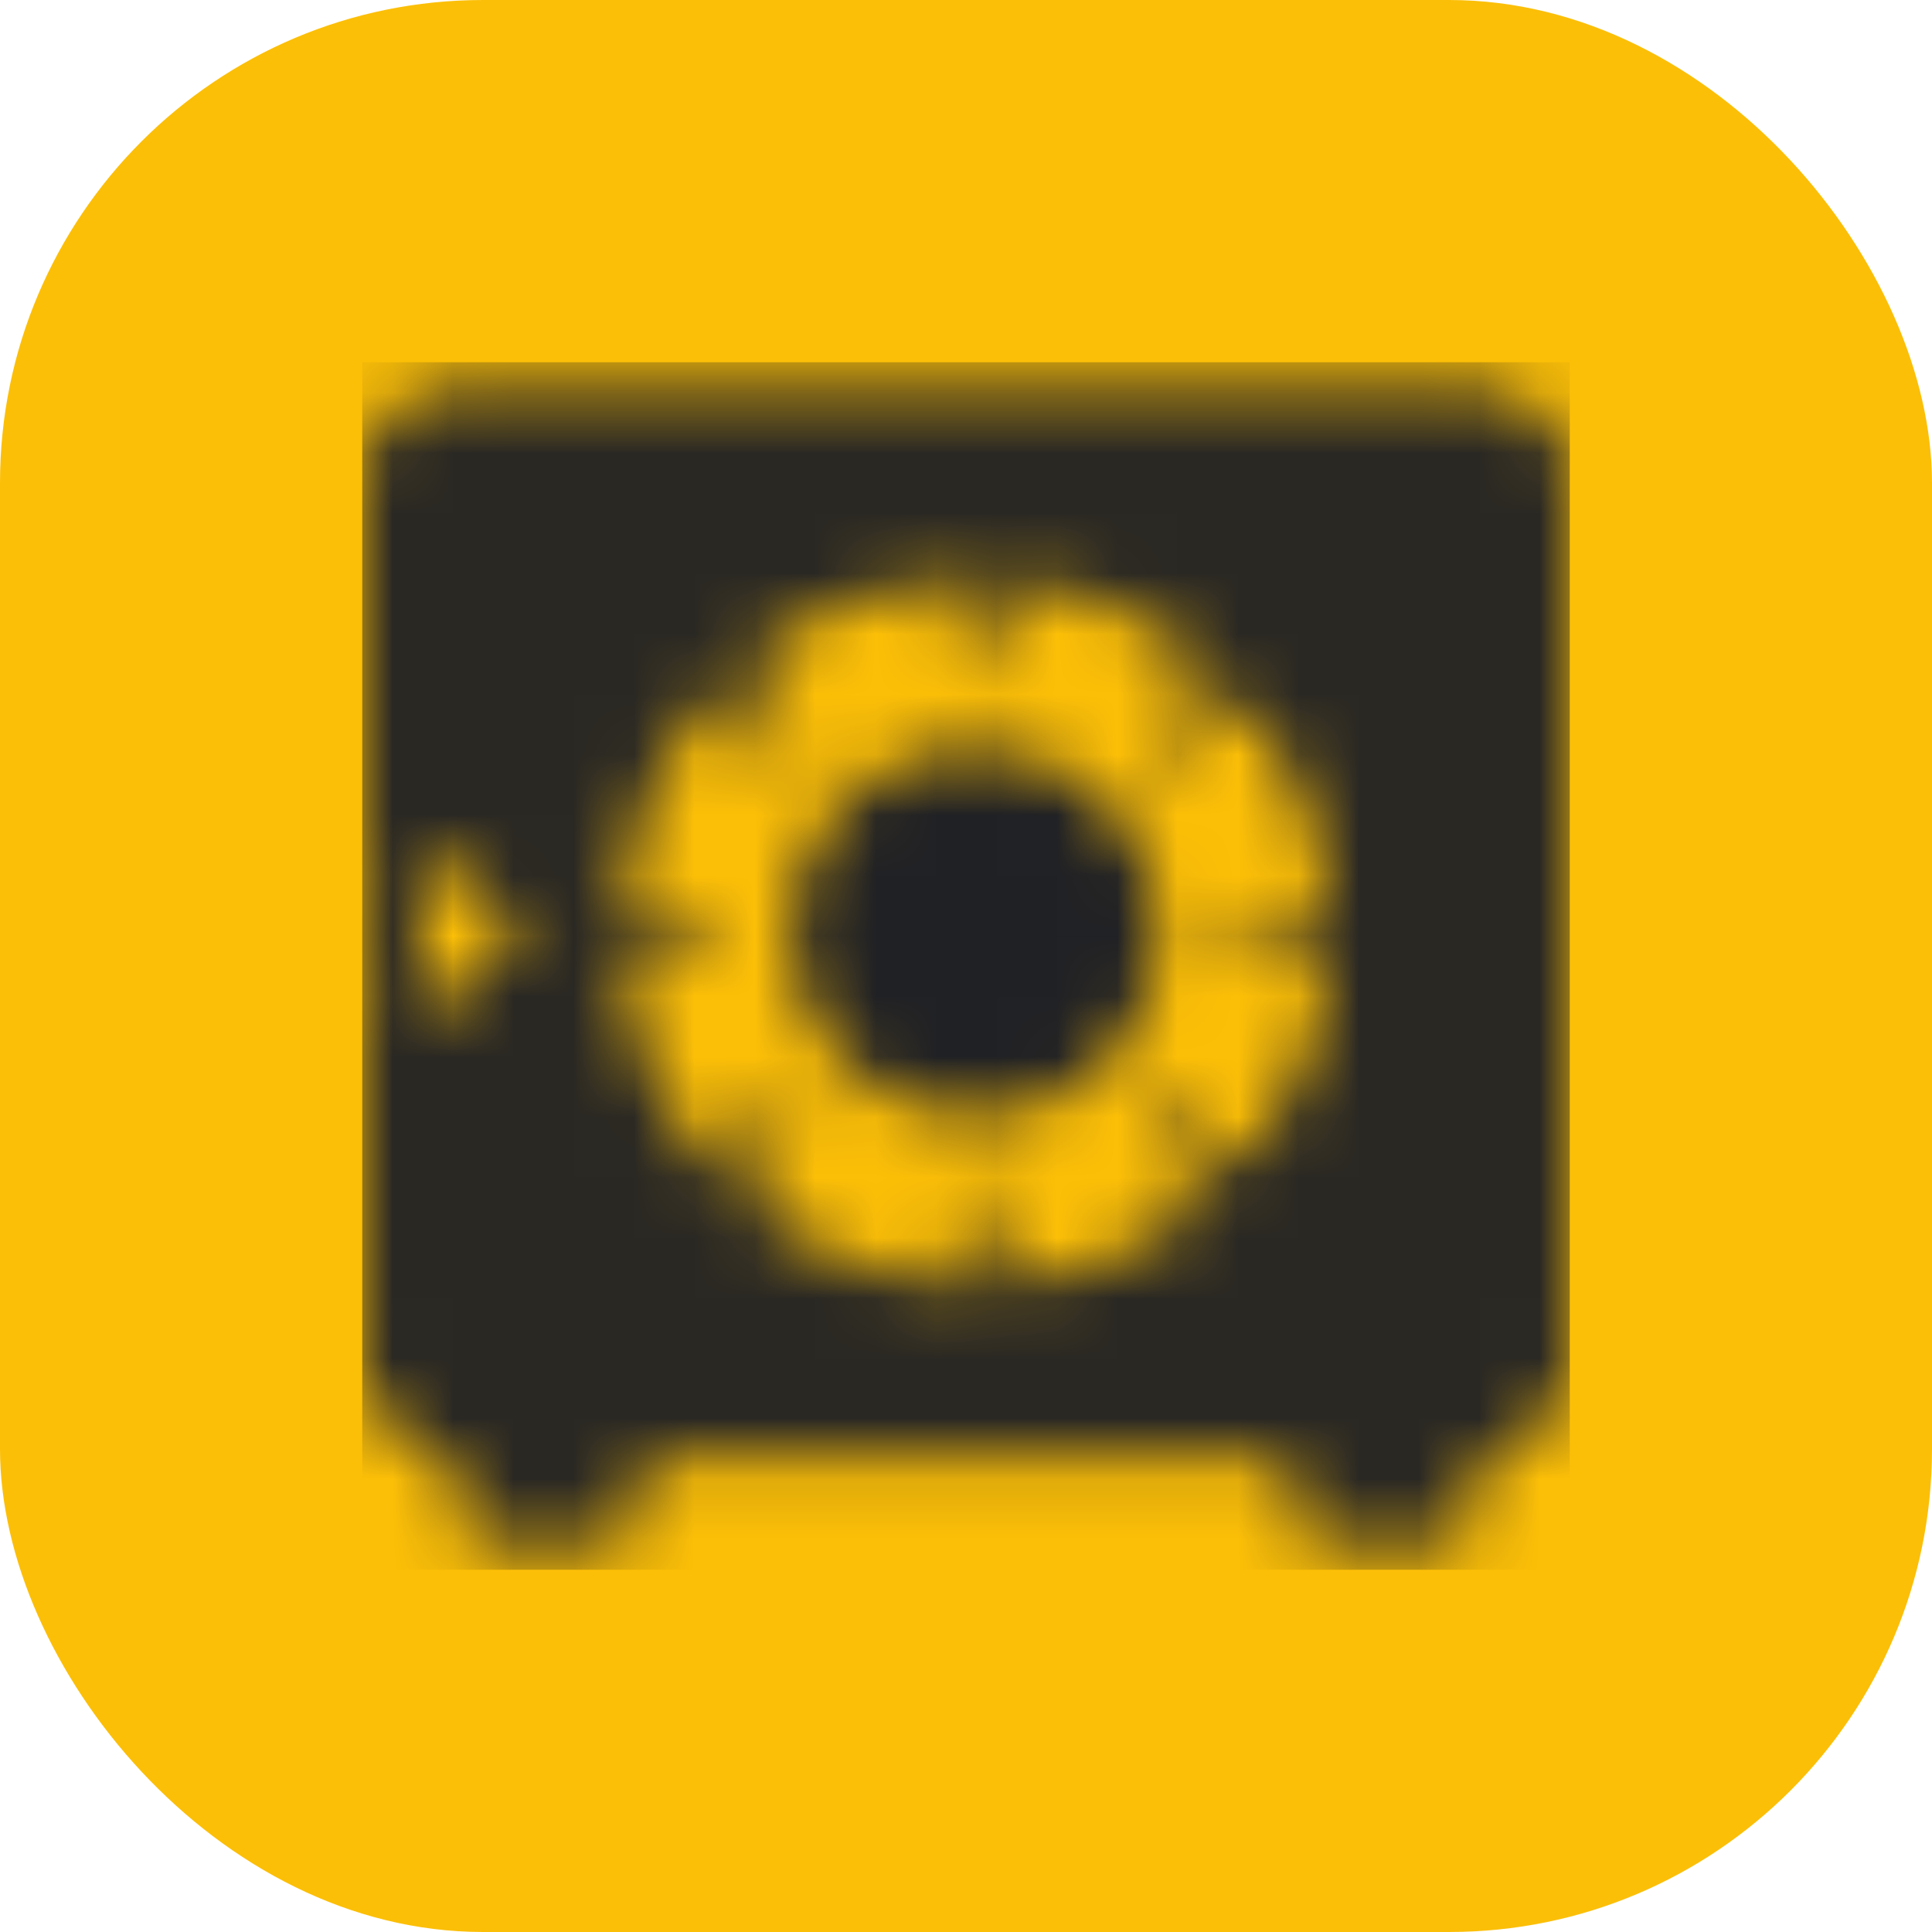 <svg width="32" height="32" viewBox="0 0 32 32" fill="none" xmlns="http://www.w3.org/2000/svg">
<rect width="32" height="32" rx="8" fill="#FCBF07"/>
<mask id="mask0_18_147" style="mask-type:alpha" maskUnits="userSpaceOnUse" x="6" y="6" width="20" height="20">
<g clip-path="url(#clip0_18_147)">
<path opacity="0.95" d="M24.014 6.38C18.671 6.405 13.332 6.405 7.997 6.38C7.04 6.38 6.358 6.658 6 7.572V22.893C6.281 23.564 6.714 24.046 7.529 24.089C7.589 24.658 7.368 25.337 8.11 25.627H10.062C10.744 25.322 10.6 24.698 10.617 24.113H21.372C21.415 24.673 21.243 25.322 21.938 25.627H23.969C24.587 25.279 24.428 24.658 24.473 24.094C25.277 24.046 25.723 23.57 26 22.893V7.572C25.642 6.658 24.96 6.38 24.014 6.38ZM8.419 15.67C7.956 16.047 7.501 16.433 7.04 16.815C6.971 16.871 6.907 16.963 6.806 16.916C6.706 16.869 6.725 16.761 6.725 16.673V16.558C6.725 15.809 6.725 15.056 6.725 14.317V14.179C6.725 14.085 6.703 13.965 6.871 13.937C6.933 13.977 6.993 14.02 7.051 14.066C7.51 14.445 7.964 14.836 8.43 15.211C8.646 15.387 8.614 15.511 8.419 15.67ZM21.992 16.116C21.852 17.19 21.431 18.209 20.772 19.069C20.57 19.335 20.407 19.326 20.197 19.084C20.038 18.902 19.858 18.736 19.682 18.567C19.538 18.43 19.373 18.262 19.178 18.445C18.983 18.627 19.133 18.803 19.273 18.953C19.463 19.148 19.65 19.346 19.852 19.53C20.053 19.714 20.043 19.847 19.837 20.01C18.967 20.705 17.92 21.143 16.815 21.276C16.534 21.312 16.42 21.179 16.42 20.913C16.432 20.716 16.432 20.518 16.42 20.321C16.399 20.085 16.54 19.697 16.176 19.697C15.768 19.697 15.929 20.1 15.899 20.341C15.887 20.521 15.887 20.703 15.899 20.883C15.899 21.173 15.779 21.312 15.47 21.269C14.365 21.131 13.32 20.685 12.455 19.983C12.268 19.834 12.273 19.693 12.442 19.534C12.612 19.376 12.832 19.15 13.021 18.955C13.161 18.809 13.33 18.638 13.148 18.447C12.966 18.256 12.764 18.423 12.61 18.571C12.455 18.719 12.239 18.93 12.067 19.118C11.895 19.307 11.749 19.318 11.582 19.118C10.884 18.249 10.445 17.201 10.315 16.094C10.283 15.822 10.409 15.7 10.675 15.698C10.977 15.698 11.28 15.698 11.584 15.685C11.743 15.685 11.908 15.65 11.917 15.453C11.925 15.256 11.758 15.172 11.576 15.172C11.271 15.172 10.971 15.162 10.666 15.162C10.362 15.162 10.28 15.024 10.313 14.763C10.446 13.658 10.883 12.612 11.576 11.741C11.747 11.527 11.889 11.559 12.06 11.741C12.256 11.955 12.461 12.155 12.669 12.352C12.811 12.485 12.985 12.584 13.148 12.406C13.311 12.228 13.199 12.093 13.077 11.955C12.863 11.741 12.648 11.527 12.434 11.312C12.256 11.143 12.279 11.005 12.459 10.862C13.34 10.159 14.402 9.72 15.522 9.596C15.566 9.583 15.614 9.581 15.659 9.591C15.705 9.601 15.747 9.621 15.783 9.652C15.818 9.682 15.845 9.721 15.862 9.764C15.879 9.808 15.884 9.855 15.878 9.901C15.87 10.081 15.875 10.262 15.893 10.441C15.938 10.707 15.715 11.175 16.165 11.175C16.573 11.175 16.38 10.725 16.412 10.469C16.427 10.288 16.431 10.106 16.422 9.925C16.422 9.667 16.56 9.566 16.804 9.601C17.926 9.73 18.987 10.177 19.864 10.887C20.062 11.046 20.019 11.181 19.864 11.336C19.65 11.55 19.436 11.765 19.221 11.979C19.101 12.112 19.024 12.277 19.176 12.423C19.328 12.569 19.489 12.485 19.62 12.365C19.834 12.166 20.036 11.966 20.233 11.754C20.431 11.542 20.561 11.539 20.744 11.769C21.422 12.629 21.854 13.657 21.992 14.743C22.033 15.039 21.906 15.172 21.617 15.172C21.327 15.172 21.012 15.172 20.705 15.172C20.54 15.172 20.394 15.228 20.392 15.425C20.39 15.623 20.538 15.678 20.703 15.683C21.005 15.693 21.308 15.695 21.61 15.695C21.913 15.695 22.035 15.816 21.992 16.116Z" fill="white"/>
<path d="M19.202 15.488C19.191 16.089 19.002 16.673 18.66 17.168C18.317 17.662 17.836 18.044 17.277 18.265C16.718 18.486 16.106 18.537 15.518 18.412C14.93 18.286 14.392 17.989 13.972 17.558C13.553 17.128 13.27 16.583 13.159 15.992C13.049 15.4 13.116 14.79 13.352 14.237C13.587 13.684 13.982 13.213 14.485 12.883C14.988 12.553 15.577 12.38 16.178 12.384C16.582 12.384 16.982 12.464 17.354 12.621C17.726 12.778 18.063 13.008 18.345 13.297C18.627 13.586 18.848 13.929 18.995 14.306C19.142 14.682 19.213 15.084 19.202 15.488Z" fill="white"/>
<path d="M6.725 14.314C6.725 15.063 6.725 15.816 6.725 16.555C6.53 16.718 6.337 16.879 6.139 17.04C6.098 17.084 6.051 17.122 6 17.154V13.723C6.053 13.756 6.104 13.793 6.152 13.834L6.725 14.314Z" fill="white"/>
</g>
</mask>
<g mask="url(#mask0_18_147)">
<rect x="6" y="6" width="20" height="20" fill="#202125"/>
</g>
<defs>
<clipPath id="clip0_18_147">
<rect width="20" height="19.241" fill="white" transform="translate(6 6.38)"/>
</clipPath>
</defs>
</svg>
